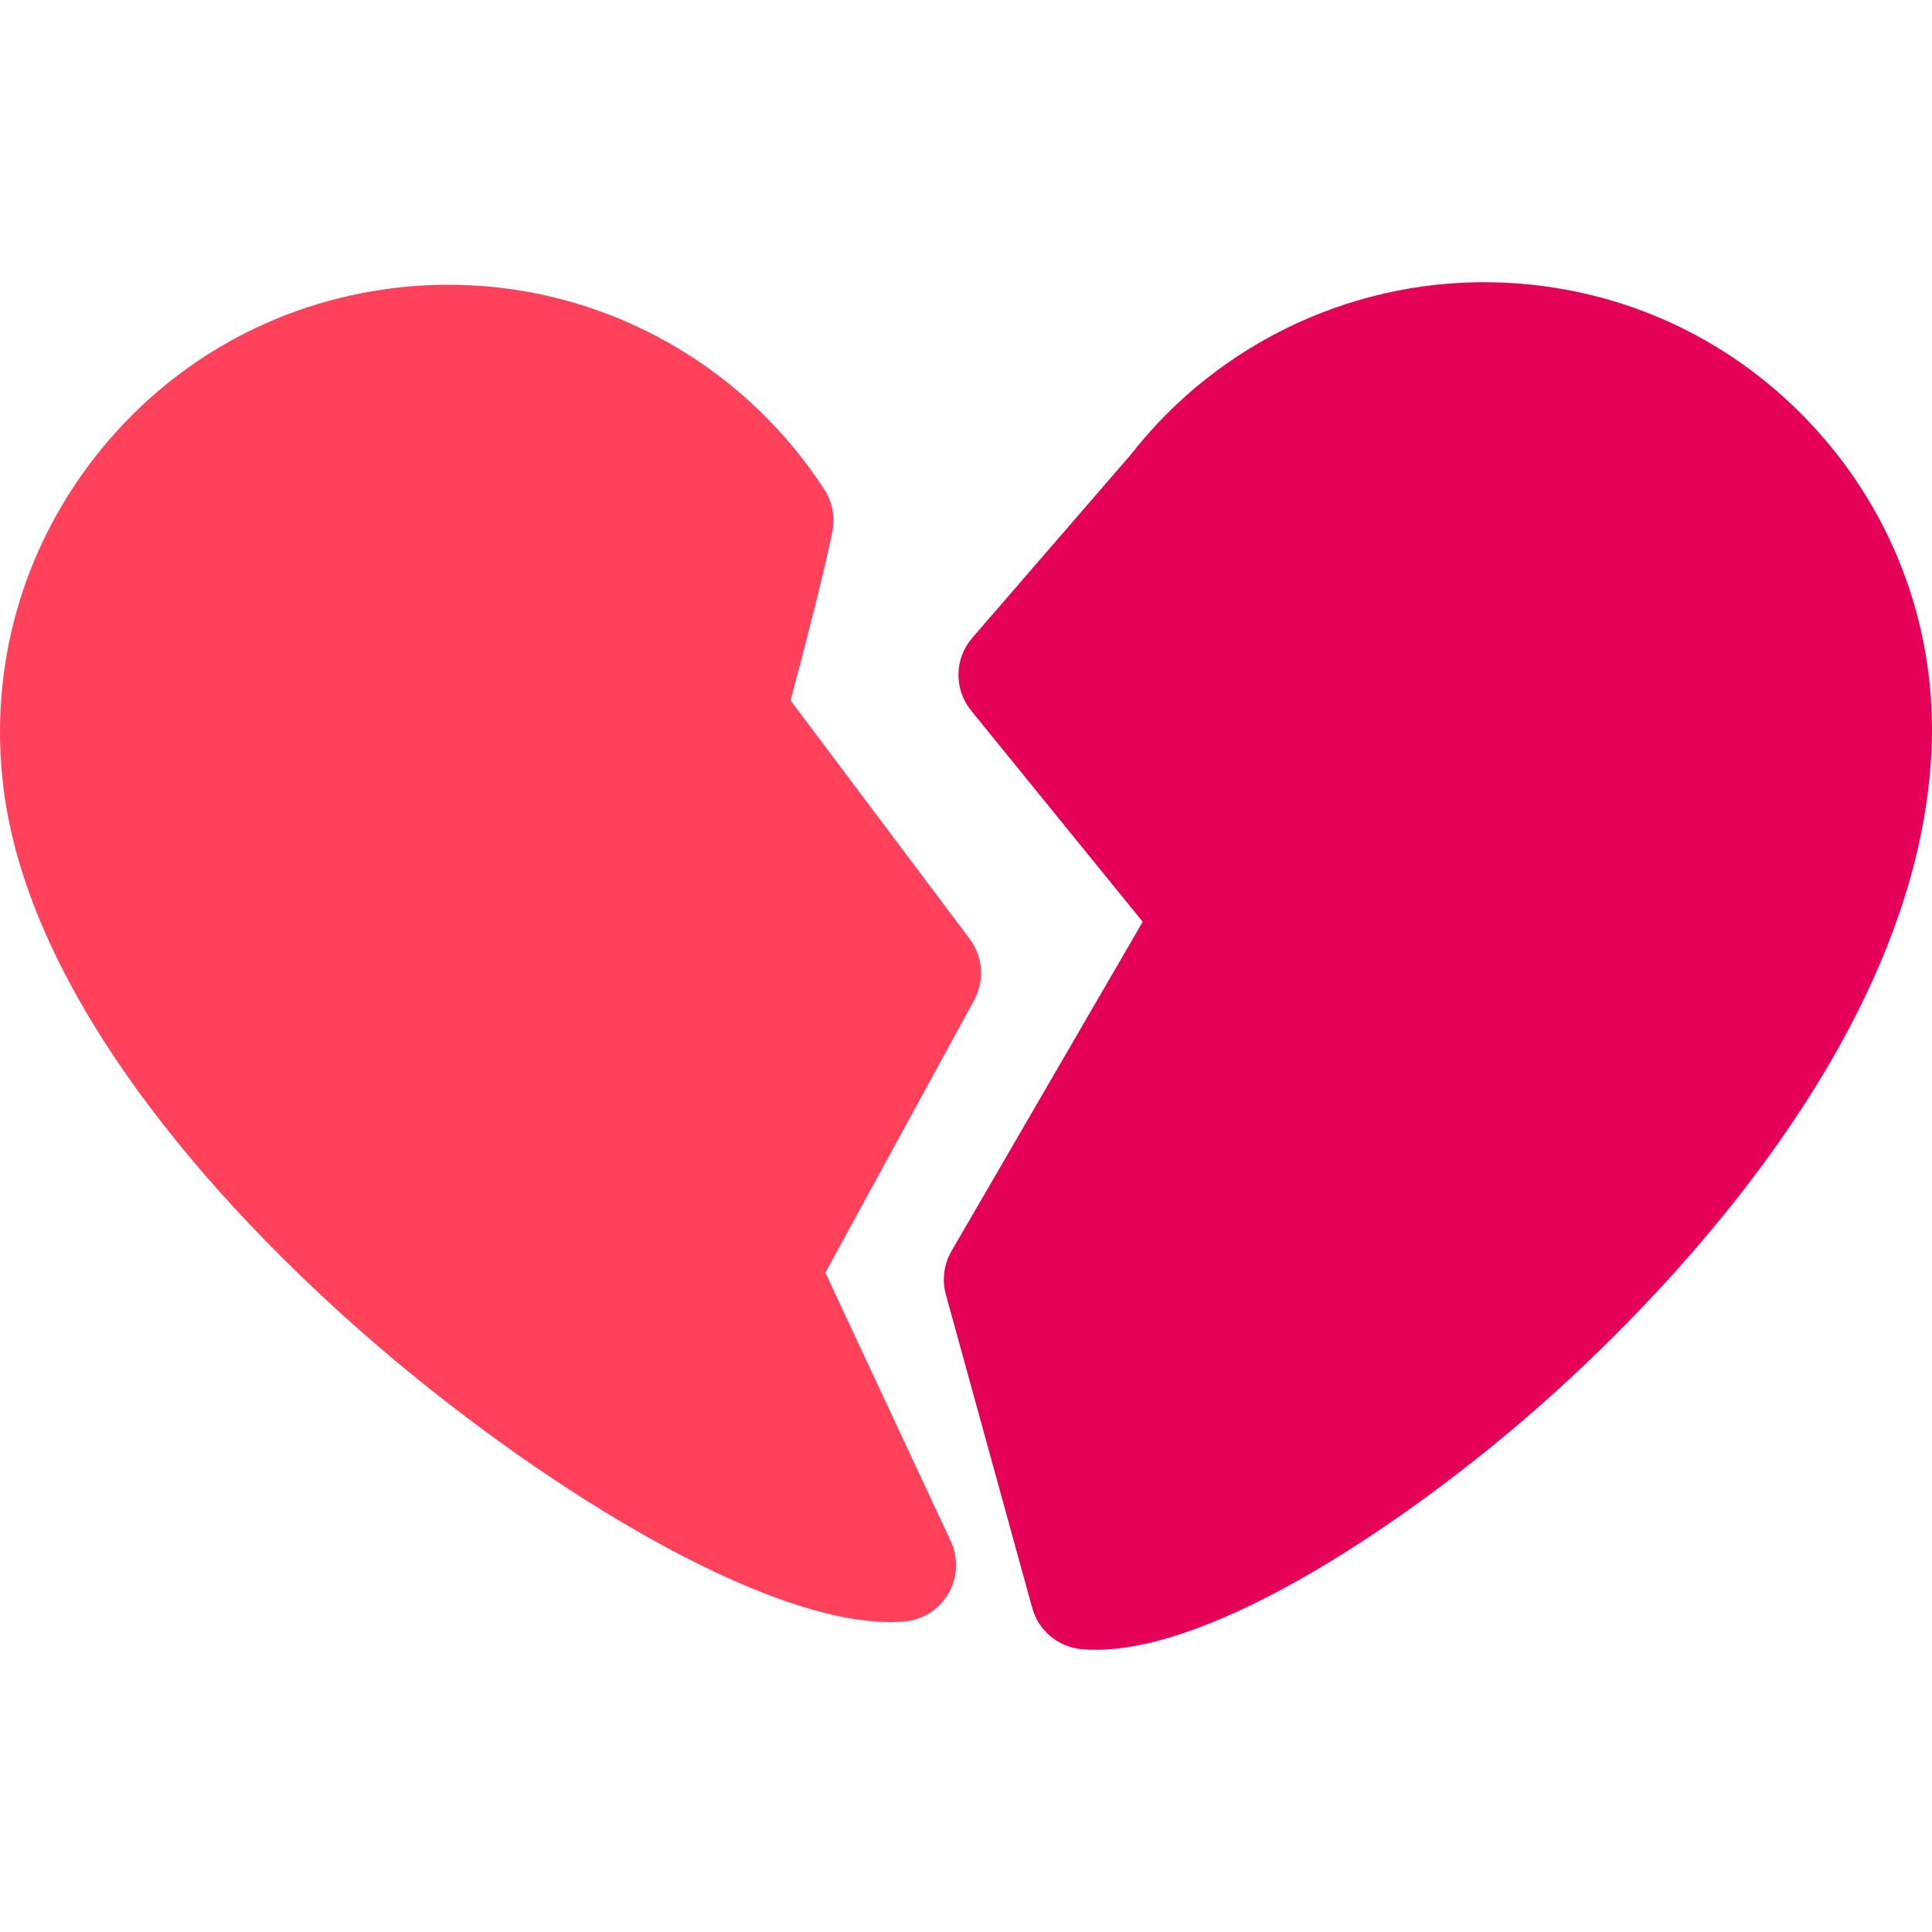 <?xml version="1.0" encoding="UTF-8" standalone="no"?> <svg id="Layer_1" enable-background="new 0 0 512.008 512.008" height="512" viewBox="0 0 512.008 512.008" width="512" xmlns="http://www.w3.org/2000/svg"><g><g><path d="m235.924 429.879c-33.729.003-90.087-34.676-132.28-70.184-26.695-22.467-49.909-46.896-67.133-70.648-20.614-28.428-32.604-55.541-35.634-80.583-3.811-31.481 4.867-62.563 24.434-87.518s47.68-40.796 79.162-44.606c22.515-2.727 45.178 1 65.54 10.772 19.802 9.503 36.563 24.258 48.471 42.67 2.101 3.249 2.865 7.184 2.133 10.983-1.82 9.449-7.766 32.475-11.099 44.875l47.482 63.215c3.532 4.703 3.99 11.036 1.171 16.197l-39.435 72.223 33.232 71.162c2.077 4.447 1.846 9.629-.617 13.875-2.463 4.245-6.848 7.017-11.74 7.421-1.195.098-2.427.146-3.687.146z" fill="#ff415b"/></g><g><g><path d="m290.357 437.219c-1.237 0-2.445-.05-3.627-.151-6.253-.537-11.511-4.91-13.179-10.96l-22.883-83.032c-1.07-3.883-.533-8.034 1.489-11.518l50.677-87.273-45.47-55.963c-4.588-5.647-4.462-13.772.298-19.274l41.946-48.479c23.722-30.42 60.813-47.481 99.316-45.647 31.675 1.507 60.868 15.259 82.201 38.722 21.332 23.463 32.25 53.83 30.743 85.505-3.7 77.782-74.602 147.87-104.913 174.393-34.141 29.876-84.339 63.675-116.598 63.677z" fill="#e50058"/></g></g></g></svg>